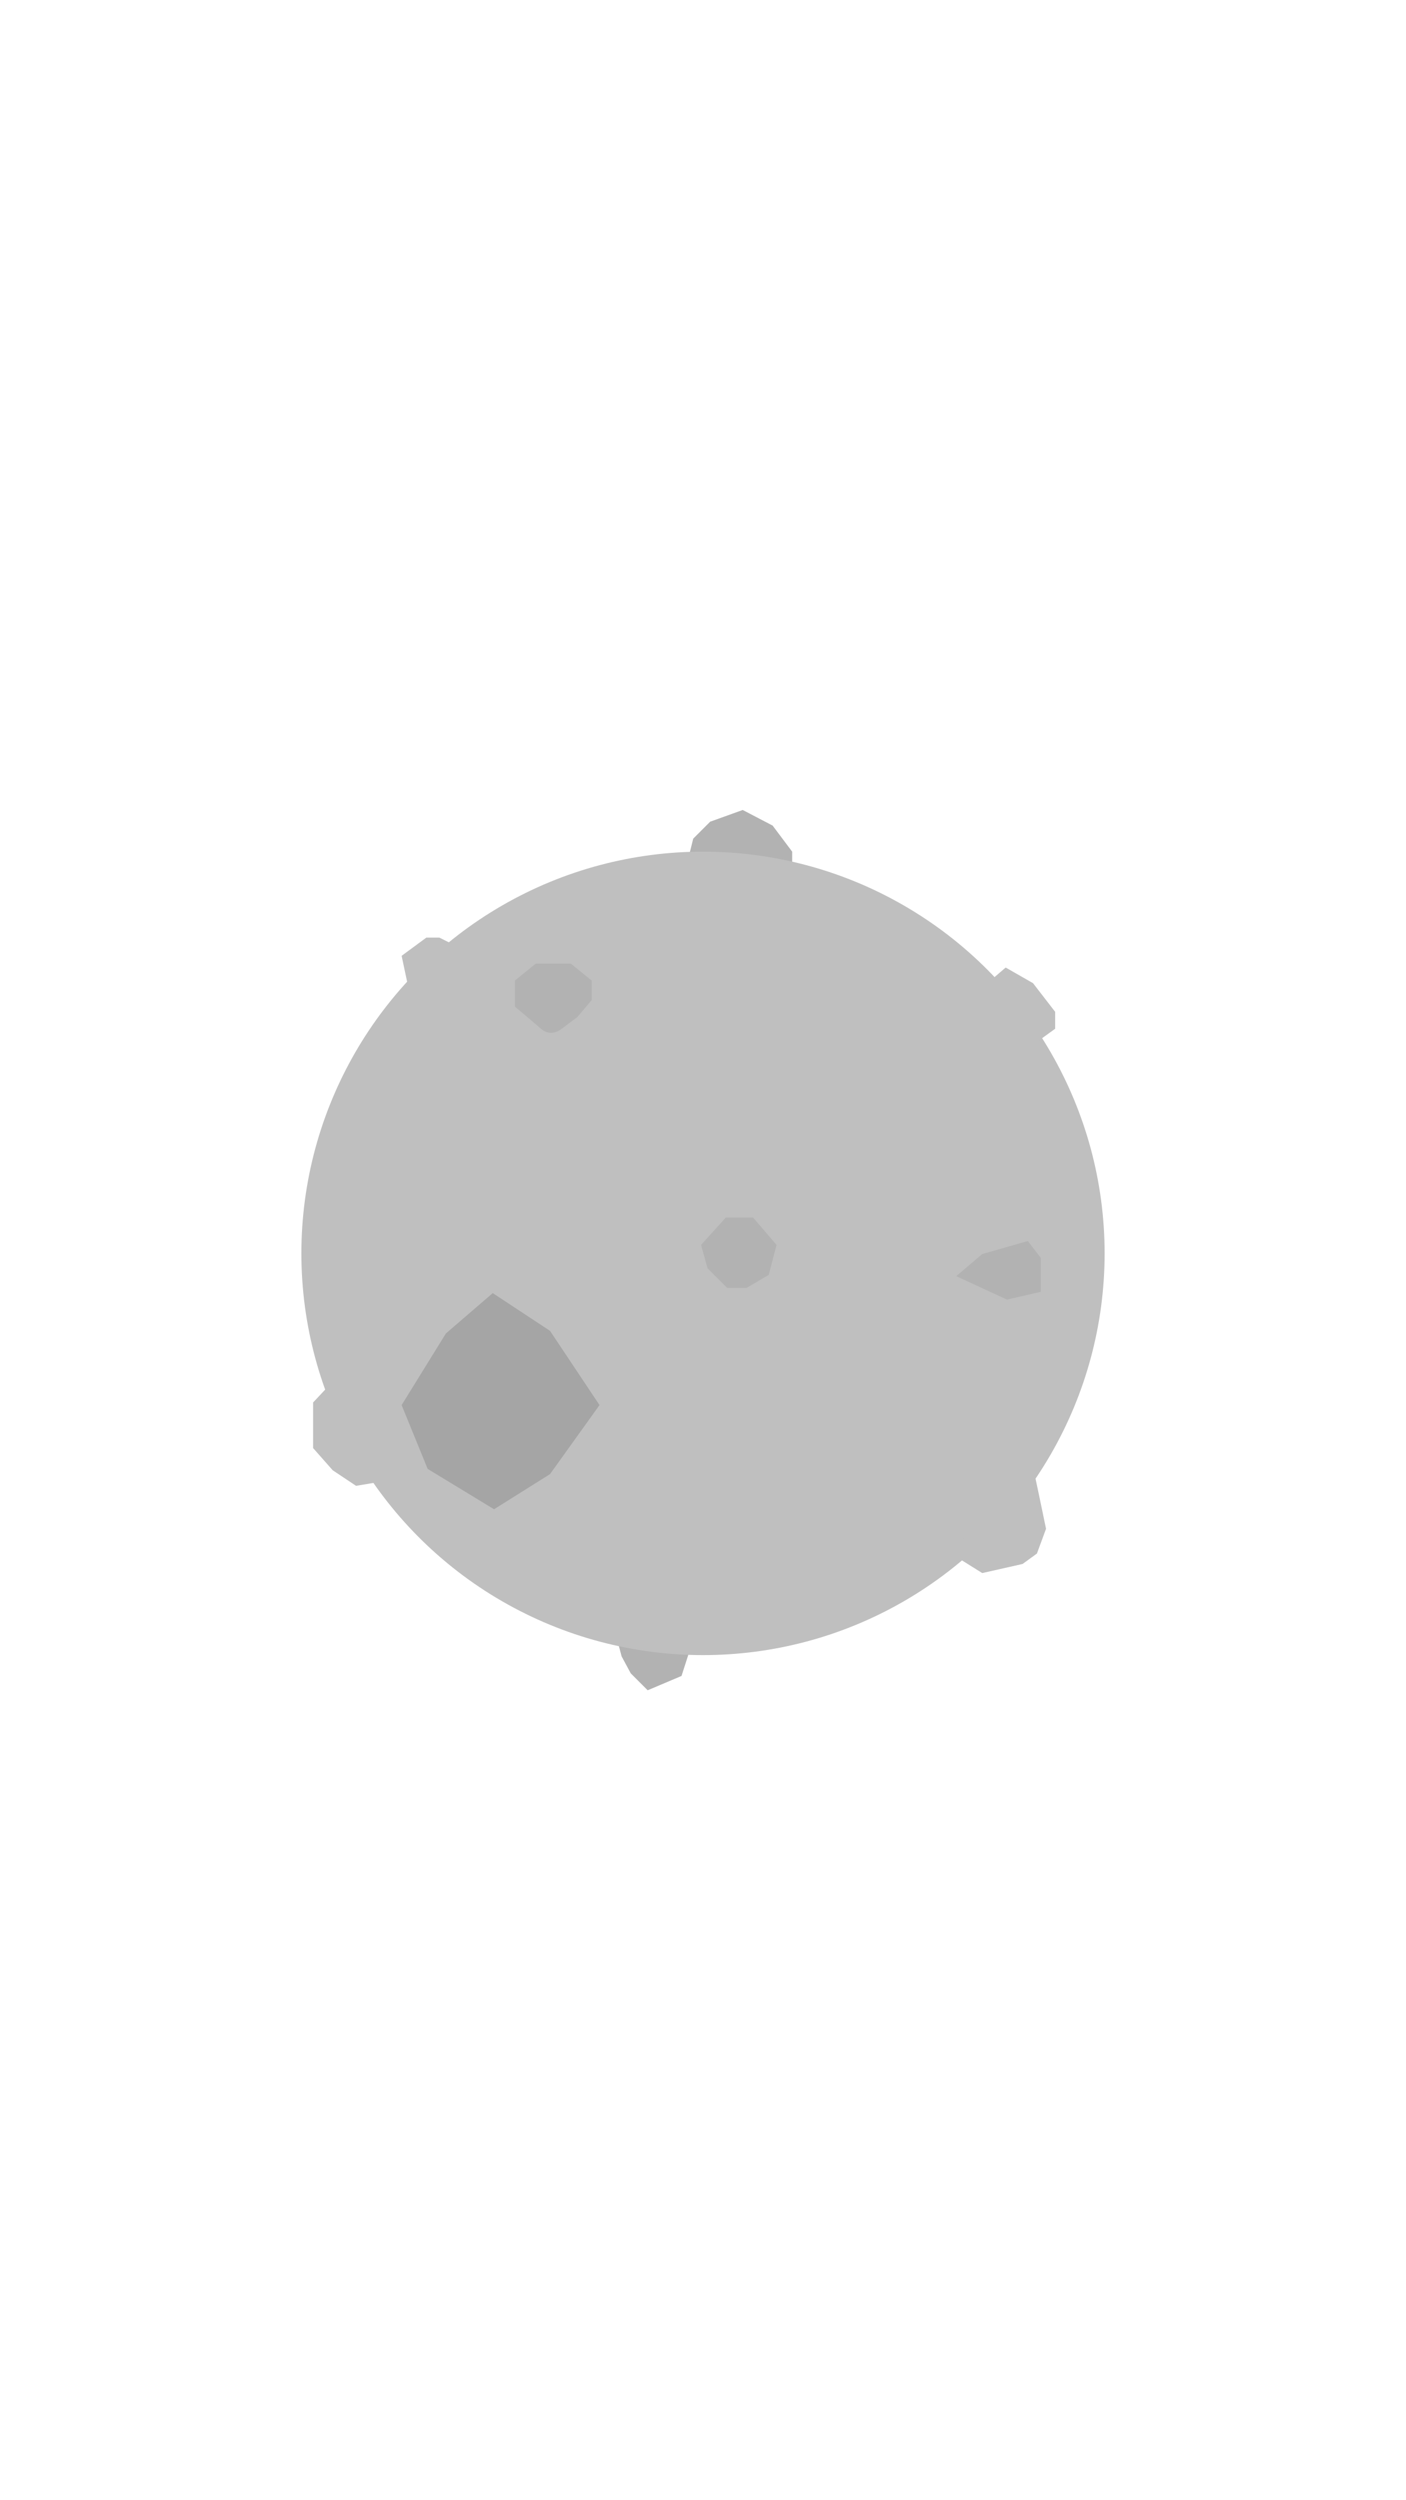 <svg xmlns="http://www.w3.org/2000/svg" viewBox="0 0 1080 1920">
  <defs>
    <style>
      .cls-1 {
        fill: #b2b2b2;
      }

      .cls-2 {
        fill: #bfbfbf;
      }

      .cls-3 {
        fill: #a5a5a5;
      }
    </style>
  </defs>
  <title>_</title>
  <g id="meteor">
    <g>
      <polygon class="cls-1" points="526.5 668 532.5 644 545.5 631 570.5 622 593.5 634 608.5 654 608.5 682 526.5 668"/>
      <polygon class="cls-1" points="480.5 1245 473.5 1257 477.5 1272 484.5 1285 497.5 1298 523.5 1287 532.5 1259 480.5 1245"/>
      <g id="mass">
        <circle class="cls-2" cx="540" cy="962.5" r="308.5"/>
      </g>
      <polygon class="cls-2" points="315.5 767 308.5 734 327.5 720 337.5 720 367.5 735 315.5 767"/>
      <polygon class="cls-2" points="744.5 767 772.5 743 793.5 755 810.5 777 810.5 790 781.5 811 744.5 767"/>
      <path class="cls-2" d="M255.5,1061l-15,16v35l15,17,18,12,30-5Z"/>
      <path class="cls-2" d="M730.5,1193l24,15,31-7,11-8,7-19-5-24-7-33Z"/>
      <path class="cls-1" d="M395.5,753l16-13h27l16,13v15l-11,13-12,9s-8,7-16,0-20-17-20-17Z"/>
      <polygon class="cls-1" points="734.5 980 754.5 963 789.5 953 799.5 966 799.5 992 773.5 998 734.5 980"/>
      <polygon class="cls-1" points="578.5 935 557.5 935 538.5 956 543.5 974 558.5 989 573.5 989 590.5 979 596.5 956 578.5 935"/>
      <polygon class="cls-3" points="308.5 1079 328.5 1128 379.5 1159 422.5 1132 460.5 1079 422.5 1022 378.5 993 342.5 1024 308.5 1079"/>
    </g>
  </g>
</svg>
